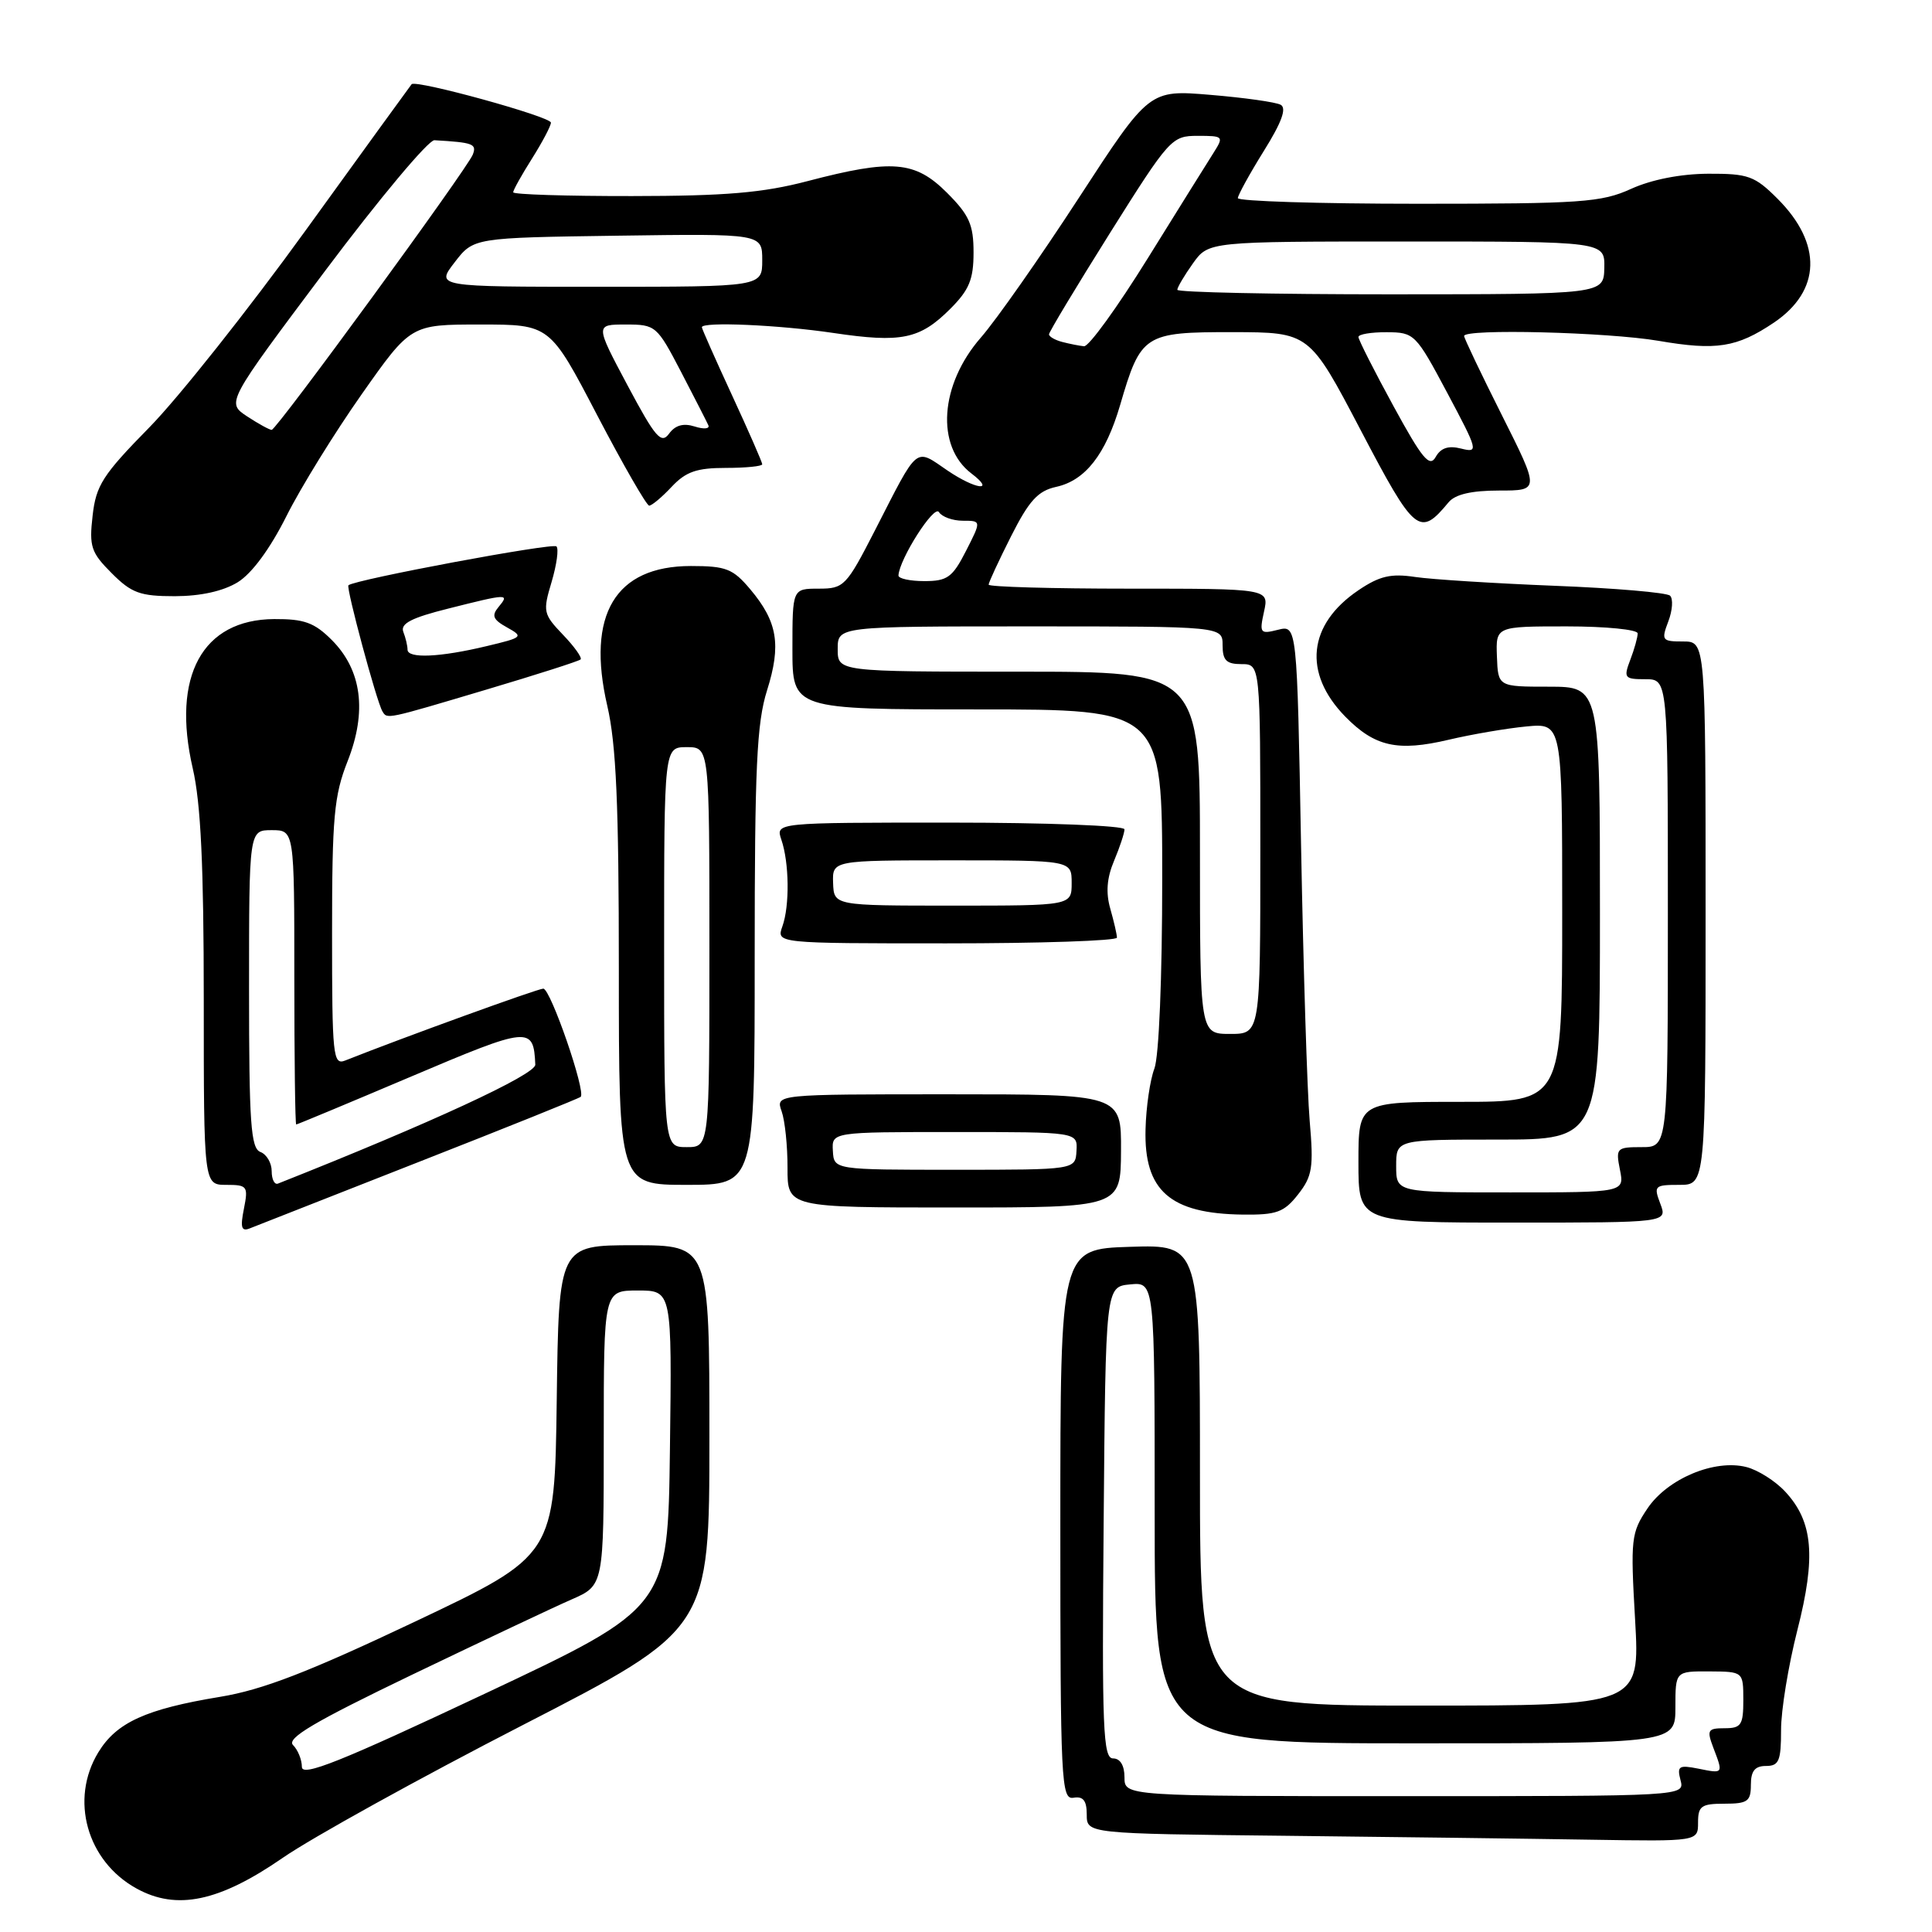 <?xml version="1.0" encoding="UTF-8" standalone="no"?>
<!DOCTYPE svg PUBLIC "-//W3C//DTD SVG 1.1//EN" "http://www.w3.org/Graphics/SVG/1.1/DTD/svg11.dtd" >
<svg xmlns="http://www.w3.org/2000/svg" xmlns:xlink="http://www.w3.org/1999/xlink" version="1.1" viewBox="0 0 256 256">
 <g >
 <path fill="currentColor"
d=" M 37.50 246.15 C 41.35 243.49 55.64 235.59 69.25 228.59 C 94.00 215.86 94.00 215.86 94.00 190.43 C 94.00 165.00 94.00 165.00 84.02 165.00 C 74.04 165.00 74.04 165.00 73.77 185.55 C 73.50 206.10 73.50 206.10 55.00 214.87 C 40.86 221.57 34.77 223.92 29.16 224.84 C 19.33 226.46 15.44 228.23 13.03 232.19 C 9.22 238.43 11.51 246.61 18.08 250.23 C 23.41 253.18 29.05 251.99 37.50 246.15 Z  M 225.00 241.50 C 225.00 239.31 225.43 239.00 228.50 239.00 C 231.57 239.00 232.00 238.69 232.00 236.50 C 232.00 234.67 232.53 234.00 234.00 234.00 C 235.72 234.00 236.00 233.33 236.00 229.25 C 235.99 226.64 236.97 220.68 238.16 216.00 C 240.65 206.25 240.24 201.63 236.56 197.66 C 235.25 196.24 232.92 194.77 231.40 194.39 C 227.17 193.32 220.94 195.94 218.29 199.89 C 216.13 203.10 216.04 203.92 216.66 214.64 C 217.30 226.00 217.30 226.00 188.15 226.00 C 159.00 226.00 159.00 226.00 159.00 195.46 C 159.00 164.92 159.00 164.92 149.75 165.21 C 140.50 165.50 140.50 165.50 140.50 202.00 C 140.50 236.21 140.61 238.48 142.25 238.21 C 143.53 237.99 144.00 238.59 144.00 240.44 C 144.00 242.97 144.00 242.97 170.25 243.25 C 184.69 243.41 202.91 243.64 210.75 243.77 C 225.00 244.00 225.00 244.00 225.00 241.50 Z  M 55.50 153.96 C 67.05 149.43 76.70 145.55 76.94 145.34 C 77.68 144.70 72.95 131.00 71.99 131.00 C 71.27 131.00 53.40 137.48 45.75 140.52 C 44.12 141.17 44.00 139.98 44.00 123.64 C 44.00 108.27 44.26 105.42 46.06 100.86 C 48.66 94.26 47.94 88.79 43.96 84.80 C 41.65 82.49 40.30 82.01 36.33 82.03 C 26.80 82.09 22.72 89.59 25.54 101.81 C 26.61 106.42 27.00 114.71 27.00 132.56 C 27.00 157.00 27.00 157.00 29.98 157.00 C 32.78 157.00 32.91 157.18 32.32 160.17 C 31.82 162.65 31.99 163.21 33.09 162.77 C 33.87 162.46 43.95 158.50 55.50 153.96 Z  M 220.00 159.50 C 219.10 157.13 219.23 157.00 222.52 157.00 C 226.00 157.00 226.00 157.00 226.00 121.00 C 226.00 85.00 226.00 85.00 223.02 85.00 C 220.22 85.00 220.11 84.85 221.06 82.34 C 221.62 80.87 221.72 79.34 221.29 78.93 C 220.85 78.52 213.97 77.93 206.00 77.62 C 198.03 77.30 189.70 76.78 187.50 76.45 C 184.31 75.97 182.79 76.32 180.00 78.21 C 173.29 82.74 172.62 89.18 178.24 94.94 C 182.16 98.94 185.17 99.62 191.96 98.02 C 195.01 97.30 199.64 96.51 202.25 96.26 C 207.00 95.81 207.00 95.81 207.00 120.90 C 207.00 146.00 207.00 146.00 193.50 146.00 C 180.00 146.00 180.00 146.00 180.00 154.00 C 180.00 162.00 180.00 162.00 200.48 162.00 C 220.95 162.00 220.95 162.00 220.00 159.50 Z  M 172.00 158.27 C 173.89 155.86 174.08 154.72 173.54 148.52 C 173.21 144.66 172.70 128.30 172.40 112.16 C 171.86 82.82 171.86 82.82 169.34 83.45 C 166.97 84.05 166.86 83.90 167.49 81.04 C 168.16 78.00 168.16 78.00 149.58 78.00 C 139.36 78.00 131.00 77.76 131.00 77.47 C 131.00 77.18 132.34 74.29 133.97 71.06 C 136.36 66.33 137.53 65.04 139.96 64.51 C 143.81 63.66 146.50 60.22 148.42 53.68 C 151.16 44.29 151.61 44.00 163.31 44.01 C 173.50 44.03 173.50 44.03 180.31 57.02 C 187.48 70.70 188.10 71.20 191.95 66.55 C 192.83 65.50 194.98 65.00 198.63 65.00 C 204.02 65.00 204.02 65.00 199.01 55.02 C 196.25 49.53 194.00 44.80 194.00 44.52 C 194.00 43.53 213.00 44.01 219.76 45.16 C 227.43 46.48 230.14 46.05 235.05 42.75 C 241.30 38.53 241.49 32.29 235.54 26.34 C 232.51 23.31 231.66 23.00 226.35 23.02 C 222.70 23.04 218.86 23.79 216.14 25.02 C 212.19 26.82 209.56 27.00 187.89 27.00 C 174.75 27.00 164.01 26.66 164.02 26.25 C 164.04 25.84 165.58 23.03 167.46 20.01 C 169.84 16.20 170.52 14.32 169.69 13.88 C 169.04 13.53 164.85 12.94 160.39 12.57 C 152.28 11.89 152.28 11.89 142.97 26.19 C 137.85 34.06 132.00 42.41 129.96 44.74 C 124.53 50.97 123.97 59.13 128.72 62.74 C 131.97 65.21 129.29 64.88 125.57 62.36 C 121.17 59.36 121.78 58.86 115.95 70.25 C 112.14 77.68 111.83 78.00 108.49 78.00 C 105.00 78.00 105.00 78.00 105.00 86.00 C 105.00 94.00 105.00 94.00 129.50 94.00 C 154.00 94.00 154.00 94.00 154.00 116.43 C 154.00 129.49 153.57 140.01 152.96 141.60 C 152.39 143.09 151.86 146.71 151.79 149.64 C 151.57 157.78 155.04 160.82 164.68 160.94 C 169.16 160.99 170.14 160.64 172.00 158.27 Z  M 148.54 152.50 C 148.58 145.00 148.58 145.00 125.67 145.00 C 102.77 145.00 102.77 145.00 103.57 147.25 C 104.01 148.49 104.36 151.86 104.35 154.75 C 104.34 160.00 104.34 160.00 126.42 160.00 C 148.50 160.00 148.50 160.00 148.54 152.50 Z  M 100.00 126.84 C 100.00 101.65 100.27 95.82 101.64 91.47 C 103.54 85.44 103.03 82.38 99.41 78.08 C 97.12 75.36 96.21 75.00 91.55 75.00 C 81.52 75.00 77.67 81.44 80.47 93.53 C 81.65 98.63 82.00 106.58 82.00 128.56 C 82.00 157.00 82.00 157.00 91.00 157.00 C 100.00 157.00 100.00 157.00 100.00 126.84 Z  M 148.00 124.24 C 148.00 123.83 147.60 122.10 147.12 120.41 C 146.51 118.28 146.66 116.33 147.62 114.06 C 148.38 112.25 149.00 110.37 149.00 109.89 C 149.00 109.40 138.63 109.00 125.88 109.00 C 102.77 109.00 102.77 109.00 103.53 111.25 C 104.58 114.31 104.65 120.02 103.67 122.75 C 102.87 125.00 102.87 125.00 125.43 125.00 C 137.84 125.00 148.00 124.66 148.00 124.24 Z  M 64.40 91.39 C 71.05 89.41 76.69 87.61 76.93 87.38 C 77.16 87.16 76.12 85.69 74.60 84.11 C 71.98 81.37 71.91 81.04 73.09 77.11 C 73.76 74.84 74.06 72.72 73.73 72.40 C 73.23 71.90 47.11 76.78 46.17 77.55 C 45.83 77.84 49.90 92.97 50.67 94.25 C 51.31 95.32 51.07 95.36 64.40 91.39 Z  M 31.50 77.15 C 33.38 75.99 35.79 72.71 37.95 68.40 C 39.85 64.60 44.34 57.34 47.92 52.25 C 54.43 43.00 54.43 43.00 63.64 43.00 C 72.86 43.00 72.86 43.00 79.12 55.00 C 82.57 61.60 85.68 67.00 86.02 67.00 C 86.37 67.00 87.71 65.88 89.00 64.50 C 90.88 62.50 92.32 62.00 96.17 62.00 C 98.83 62.00 101.00 61.78 101.00 61.52 C 101.00 61.25 99.20 57.14 97.00 52.38 C 94.80 47.62 93.00 43.56 93.00 43.36 C 93.00 42.60 103.24 43.05 110.43 44.12 C 119.45 45.46 121.89 44.95 125.92 40.92 C 128.42 38.42 129.00 37.03 129.00 33.46 C 129.00 29.77 128.44 28.50 125.47 25.53 C 121.24 21.31 118.23 21.06 107.00 24.00 C 101.09 25.55 96.16 25.97 83.75 25.98 C 75.09 25.99 68.00 25.77 68.00 25.48 C 68.00 25.19 69.12 23.18 70.50 21.00 C 71.87 18.82 73.00 16.69 73.00 16.25 C 73.00 15.46 55.11 10.53 54.54 11.16 C 54.38 11.35 48.07 20.05 40.52 30.50 C 32.97 40.95 23.64 52.71 19.79 56.63 C 13.61 62.92 12.72 64.31 12.27 68.34 C 11.80 72.43 12.07 73.22 14.80 75.95 C 17.43 78.59 18.57 79.00 23.17 79.00 C 26.60 78.99 29.57 78.33 31.50 77.15 Z  M 40.00 234.12 C 40.00 233.17 39.47 231.87 38.83 231.23 C 37.93 230.33 41.65 228.14 54.58 221.92 C 63.89 217.45 73.41 212.95 75.75 211.93 C 80.00 210.07 80.00 210.07 80.00 190.54 C 80.00 171.00 80.00 171.00 84.52 171.00 C 89.04 171.00 89.04 171.00 88.77 192.00 C 88.50 213.00 88.50 213.00 64.25 224.42 C 45.06 233.46 40.00 235.48 40.00 234.12 Z  M 149.00 235.50 C 149.00 233.93 148.43 233.00 147.49 233.00 C 146.16 233.00 146.00 229.11 146.24 201.75 C 146.50 170.50 146.50 170.50 149.75 170.19 C 153.00 169.87 153.00 169.87 153.00 200.44 C 153.00 231.00 153.00 231.00 187.50 231.00 C 222.00 231.00 222.00 231.00 222.00 226.22 C 222.00 221.45 222.00 221.45 226.50 221.47 C 230.99 221.50 230.99 221.50 231.00 225.25 C 231.00 228.57 230.72 229.00 228.52 229.00 C 226.28 229.00 226.14 229.24 227.02 231.57 C 228.35 235.06 228.38 235.03 225.06 234.36 C 222.45 233.84 222.19 234.01 222.68 235.89 C 223.23 238.00 223.23 238.00 186.12 238.00 C 149.00 238.00 149.00 238.00 149.00 235.50 Z  M 36.00 155.19 C 36.00 154.10 35.33 152.95 34.50 152.64 C 33.23 152.15 33.00 148.80 33.00 131.03 C 33.00 110.00 33.00 110.00 36.00 110.00 C 39.00 110.00 39.00 110.00 39.00 129.50 C 39.00 140.22 39.11 149.00 39.25 149.00 C 39.39 149.00 46.25 146.14 54.50 142.64 C 70.17 135.99 70.70 135.94 70.93 141.07 C 70.99 142.38 57.02 148.84 36.84 156.83 C 36.38 157.02 36.00 156.28 36.00 155.19 Z  M 185.00 154.50 C 185.00 151.00 185.00 151.00 198.50 151.00 C 212.00 151.00 212.00 151.00 212.00 121.00 C 212.00 91.00 212.00 91.00 205.25 90.99 C 198.50 90.99 198.50 90.99 198.35 86.99 C 198.20 83.00 198.20 83.00 207.60 83.00 C 212.77 83.00 217.00 83.42 217.00 83.93 C 217.00 84.45 216.56 86.02 216.02 87.43 C 215.11 89.83 215.24 90.00 218.02 90.00 C 221.00 90.00 221.00 90.00 221.00 121.00 C 221.00 152.00 221.00 152.00 217.53 152.00 C 214.20 152.00 214.08 152.13 214.65 155.00 C 215.25 158.00 215.25 158.00 200.12 158.00 C 185.00 158.00 185.00 158.00 185.00 154.50 Z  M 159.00 113.00 C 159.00 89.00 159.00 89.00 135.00 89.00 C 111.00 89.00 111.00 89.00 111.00 86.00 C 111.00 83.00 111.00 83.00 136.50 83.00 C 162.00 83.00 162.00 83.00 162.00 85.50 C 162.00 87.50 162.50 88.00 164.50 88.00 C 167.00 88.00 167.00 88.00 167.00 112.50 C 167.00 137.00 167.00 137.00 163.00 137.00 C 159.00 137.00 159.00 137.00 159.00 113.00 Z  M 119.05 76.25 C 119.18 74.05 123.78 66.84 124.41 67.85 C 124.80 68.48 126.23 69.00 127.58 69.00 C 130.04 69.00 130.04 69.00 128.00 73.00 C 126.21 76.51 125.53 77.00 122.48 77.00 C 120.57 77.00 119.02 76.66 119.05 76.25 Z  M 184.63 53.79 C 182.08 49.12 180.00 45.01 180.00 44.65 C 180.00 44.29 181.69 44.01 183.75 44.02 C 187.41 44.04 187.60 44.23 191.76 52.04 C 195.87 59.76 195.94 60.02 193.61 59.44 C 191.91 59.01 190.91 59.35 190.23 60.56 C 189.43 61.98 188.45 60.80 184.63 53.79 Z  M 140.75 45.31 C 139.79 45.06 139.00 44.60 139.00 44.30 C 139.00 43.99 142.64 37.95 147.08 30.87 C 154.96 18.33 155.26 18.00 158.70 18.00 C 162.12 18.00 162.18 18.07 160.80 20.25 C 160.01 21.49 156.08 27.79 152.07 34.25 C 148.06 40.71 144.27 45.95 143.64 45.88 C 143.01 45.82 141.71 45.56 140.75 45.31 Z  M 156.00 38.40 C 156.00 38.08 156.93 36.50 158.07 34.90 C 160.14 32.00 160.14 32.00 186.39 32.00 C 212.65 32.00 212.65 32.00 212.58 35.50 C 212.50 38.99 212.50 38.99 184.25 39.00 C 168.71 39.00 156.00 38.73 156.00 38.40 Z  M 110.36 152.50 C 110.21 150.00 110.21 150.00 126.50 150.00 C 142.79 150.00 142.79 150.00 142.64 152.50 C 142.50 155.00 142.50 155.00 126.50 155.00 C 110.50 155.00 110.50 155.00 110.36 152.50 Z  M 88.00 125.50 C 88.00 99.00 88.00 99.00 91.00 99.00 C 94.00 99.00 94.00 99.00 94.00 125.50 C 94.00 152.00 94.00 152.00 91.00 152.00 C 88.00 152.00 88.00 152.00 88.00 125.50 Z  M 110.39 117.00 C 110.29 114.00 110.29 114.00 126.14 114.00 C 142.00 114.00 142.00 114.00 142.00 117.00 C 142.00 120.00 142.00 120.00 126.25 120.00 C 110.50 120.00 110.50 120.00 110.39 117.00 Z  M 54.00 86.08 C 54.00 85.58 53.75 84.51 53.44 83.72 C 53.03 82.63 54.52 81.86 59.40 80.64 C 67.32 78.64 67.55 78.64 66.06 80.43 C 65.10 81.58 65.33 82.11 67.19 83.14 C 69.40 84.37 69.29 84.47 64.50 85.61 C 58.29 87.10 54.00 87.29 54.00 86.08 Z  M 83.15 51.06 C 78.86 43.00 78.86 43.00 82.92 43.00 C 86.88 43.00 87.05 43.15 90.23 49.25 C 92.02 52.69 93.65 55.88 93.86 56.35 C 94.07 56.83 93.25 56.90 92.04 56.51 C 90.55 56.04 89.47 56.34 88.65 57.47 C 87.61 58.88 86.84 57.98 83.15 51.06 Z  M 32.74 55.17 C 29.99 53.35 29.99 53.35 43.05 35.93 C 50.24 26.34 56.77 18.54 57.56 18.58 C 62.69 18.88 63.19 19.06 62.65 20.48 C 61.93 22.34 36.68 56.92 36.00 56.96 C 35.73 56.97 34.26 56.17 32.74 55.17 Z  M 60.25 34.75 C 62.75 31.50 62.75 31.50 81.88 31.23 C 101.00 30.96 101.00 30.96 101.00 34.48 C 101.00 38.00 101.00 38.00 79.37 38.00 C 57.74 38.00 57.74 38.00 60.25 34.75 Z "/>
</g>
</svg>
